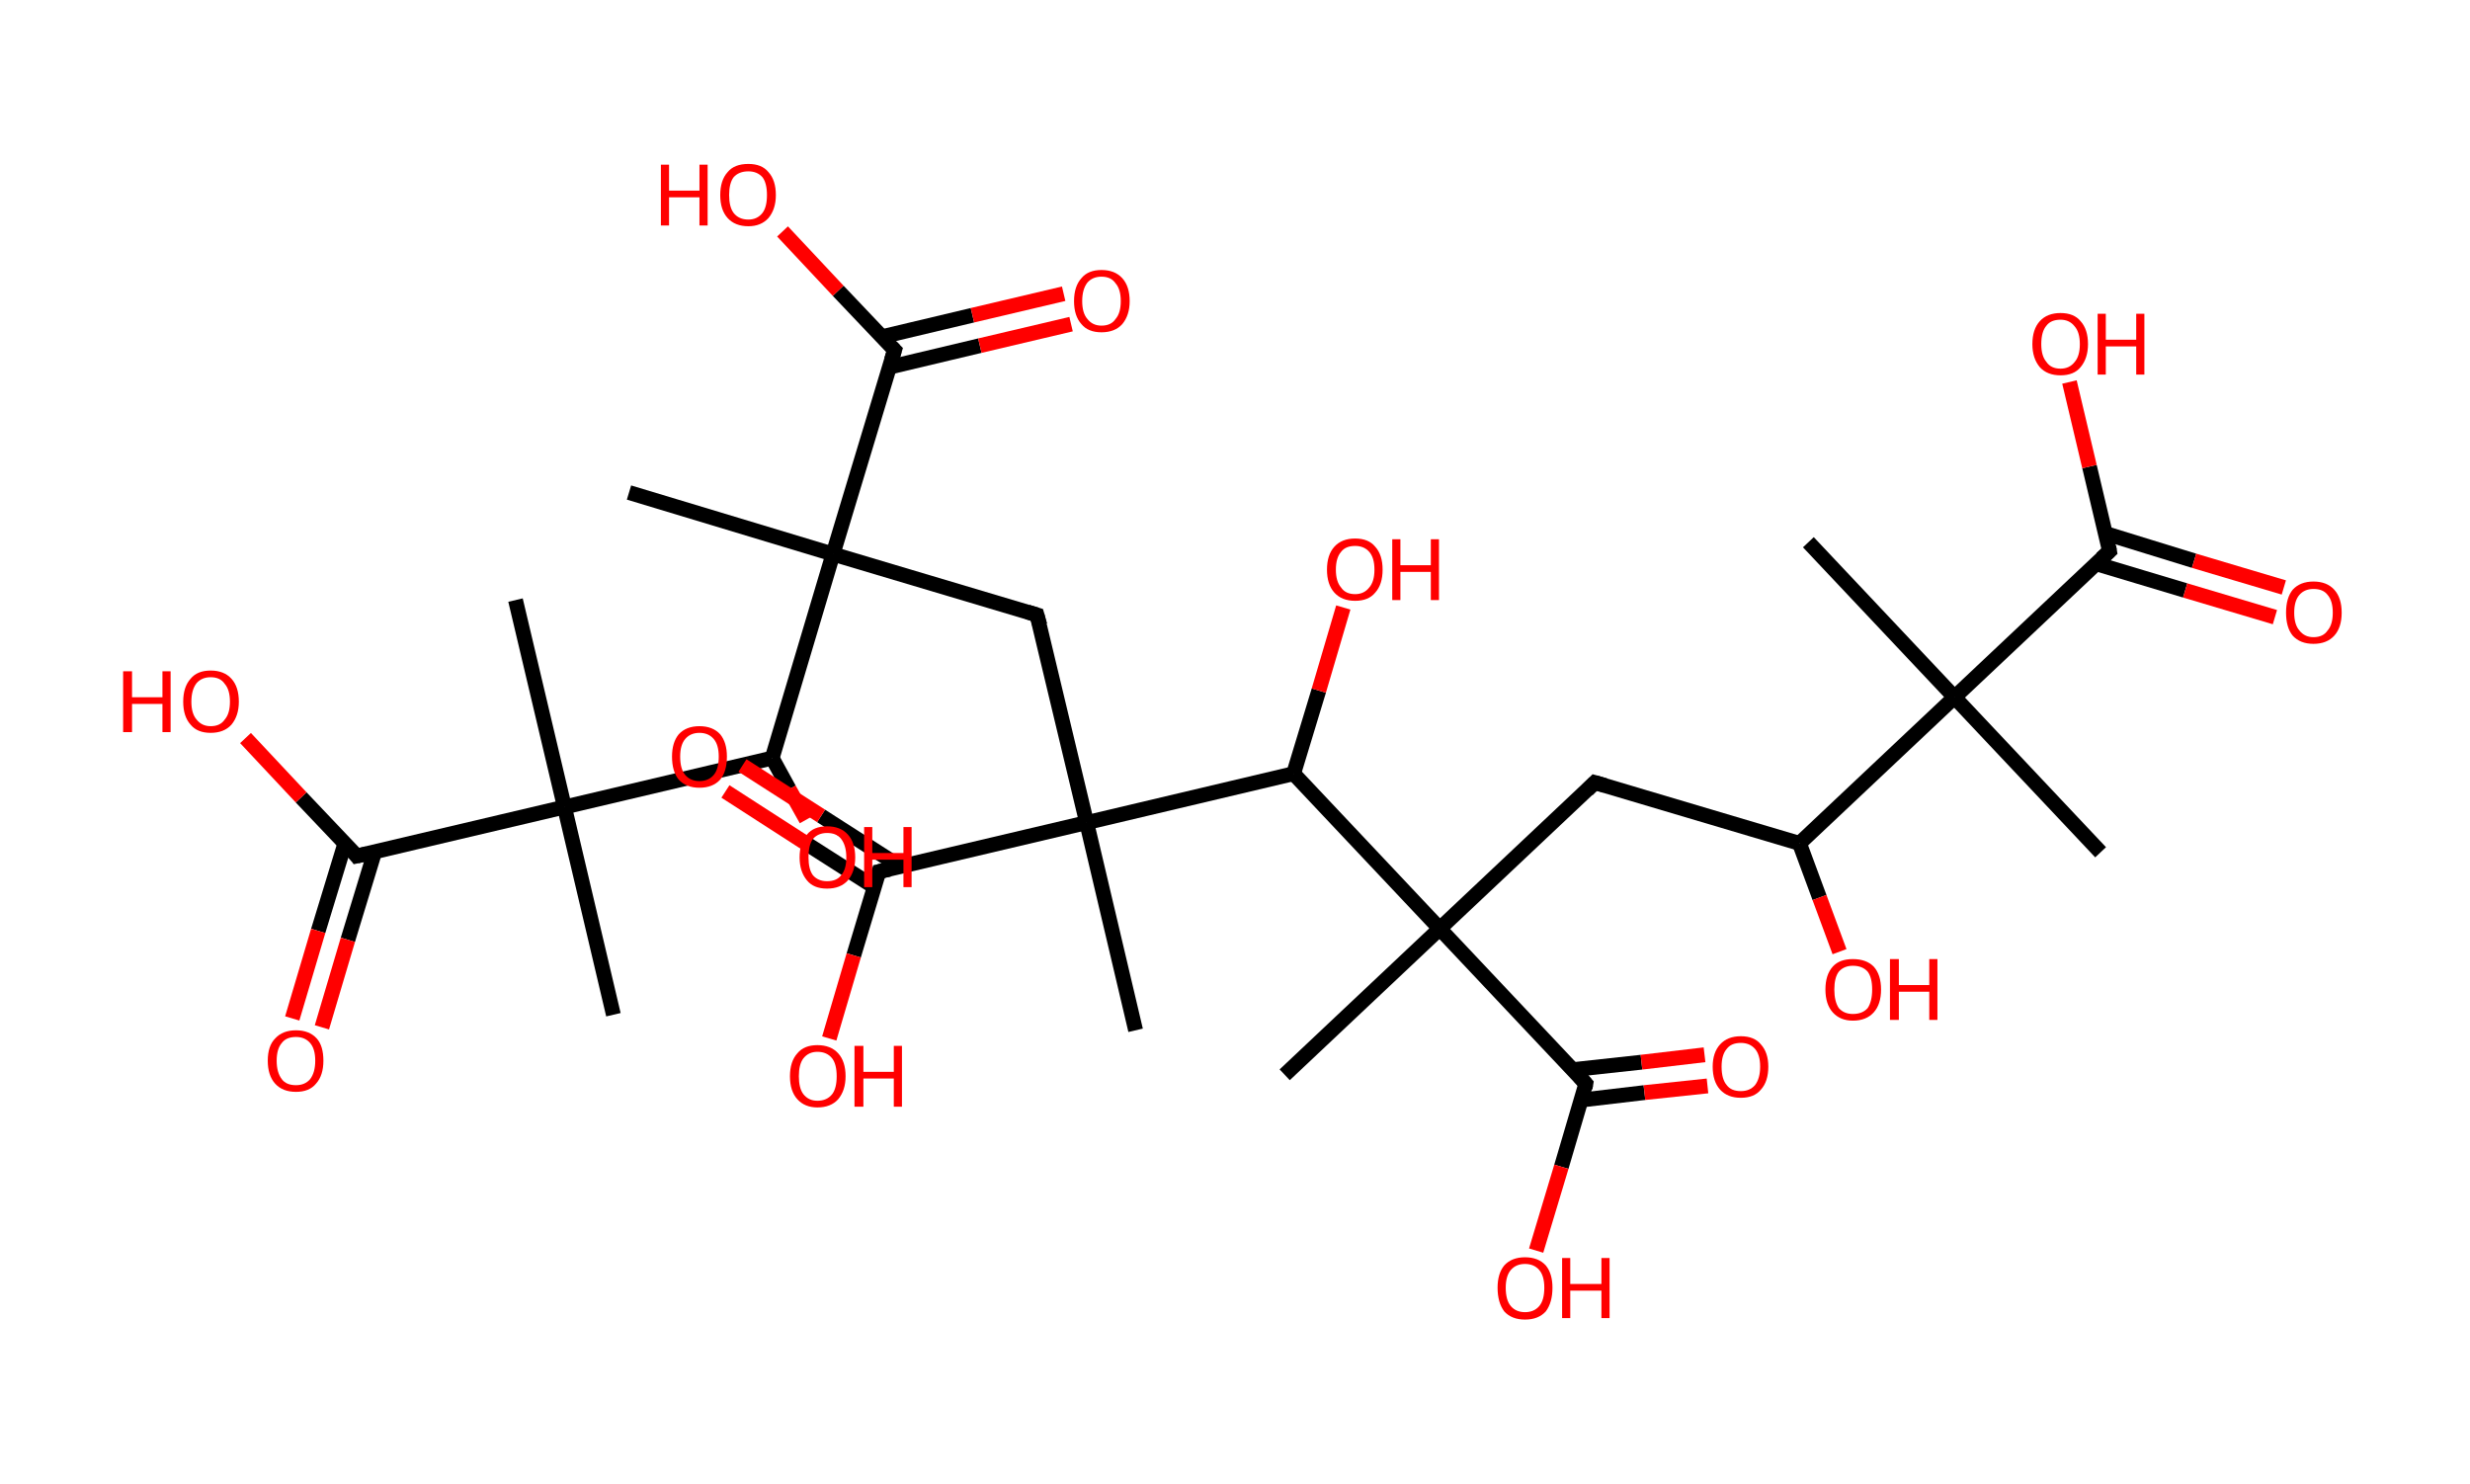 <?xml version='1.0' encoding='ASCII' standalone='yes'?>
<svg xmlns="http://www.w3.org/2000/svg" xmlns:rdkit="http://www.rdkit.org/xml" xmlns:xlink="http://www.w3.org/1999/xlink" version="1.1" baseProfile="full" xml:space="preserve" width="333px" height="200px" viewBox="0 0 333 200">
<!-- END OF HEADER -->
<rect style="opacity:1.0;fill:#FFFFFF;stroke:none" width="333.0" height="200.0" x="0.0" y="0.0"> </rect>
<path class="bond-0 atom-0 atom-1" d="M 283.2,114.9 L 263.5,94.0" style="fill:none;fill-rule:evenodd;stroke:#000000;stroke-width:2.0px;stroke-linecap:butt;stroke-linejoin:miter;stroke-opacity:1"/>
<path class="bond-1 atom-1 atom-2" d="M 263.5,94.0 L 243.8,73.1" style="fill:none;fill-rule:evenodd;stroke:#000000;stroke-width:2.0px;stroke-linecap:butt;stroke-linejoin:miter;stroke-opacity:1"/>
<path class="bond-2 atom-1 atom-3" d="M 263.5,94.0 L 284.4,74.3" style="fill:none;fill-rule:evenodd;stroke:#000000;stroke-width:2.0px;stroke-linecap:butt;stroke-linejoin:miter;stroke-opacity:1"/>
<path class="bond-3 atom-3 atom-4" d="M 282.6,76.0 L 294.6,79.6" style="fill:none;fill-rule:evenodd;stroke:#000000;stroke-width:2.0px;stroke-linecap:butt;stroke-linejoin:miter;stroke-opacity:1"/>
<path class="bond-3 atom-3 atom-4" d="M 294.6,79.6 L 306.7,83.2" style="fill:none;fill-rule:evenodd;stroke:#FF0000;stroke-width:2.0px;stroke-linecap:butt;stroke-linejoin:miter;stroke-opacity:1"/>
<path class="bond-3 atom-3 atom-4" d="M 283.8,71.9 L 295.8,75.6" style="fill:none;fill-rule:evenodd;stroke:#000000;stroke-width:2.0px;stroke-linecap:butt;stroke-linejoin:miter;stroke-opacity:1"/>
<path class="bond-3 atom-3 atom-4" d="M 295.8,75.6 L 307.9,79.2" style="fill:none;fill-rule:evenodd;stroke:#FF0000;stroke-width:2.0px;stroke-linecap:butt;stroke-linejoin:miter;stroke-opacity:1"/>
<path class="bond-4 atom-3 atom-5" d="M 284.4,74.3 L 281.7,62.9" style="fill:none;fill-rule:evenodd;stroke:#000000;stroke-width:2.0px;stroke-linecap:butt;stroke-linejoin:miter;stroke-opacity:1"/>
<path class="bond-4 atom-3 atom-5" d="M 281.7,62.9 L 279.0,51.5" style="fill:none;fill-rule:evenodd;stroke:#FF0000;stroke-width:2.0px;stroke-linecap:butt;stroke-linejoin:miter;stroke-opacity:1"/>
<path class="bond-5 atom-1 atom-6" d="M 263.5,94.0 L 242.6,113.7" style="fill:none;fill-rule:evenodd;stroke:#000000;stroke-width:2.0px;stroke-linecap:butt;stroke-linejoin:miter;stroke-opacity:1"/>
<path class="bond-6 atom-6 atom-7" d="M 242.6,113.7 L 245.3,121.0" style="fill:none;fill-rule:evenodd;stroke:#000000;stroke-width:2.0px;stroke-linecap:butt;stroke-linejoin:miter;stroke-opacity:1"/>
<path class="bond-6 atom-6 atom-7" d="M 245.3,121.0 L 248.0,128.3" style="fill:none;fill-rule:evenodd;stroke:#FF0000;stroke-width:2.0px;stroke-linecap:butt;stroke-linejoin:miter;stroke-opacity:1"/>
<path class="bond-7 atom-6 atom-8" d="M 242.6,113.7 L 215.0,105.5" style="fill:none;fill-rule:evenodd;stroke:#000000;stroke-width:2.0px;stroke-linecap:butt;stroke-linejoin:miter;stroke-opacity:1"/>
<path class="bond-8 atom-8 atom-9" d="M 215.0,105.5 L 194.1,125.2" style="fill:none;fill-rule:evenodd;stroke:#000000;stroke-width:2.0px;stroke-linecap:butt;stroke-linejoin:miter;stroke-opacity:1"/>
<path class="bond-9 atom-9 atom-10" d="M 194.1,125.2 L 173.2,144.9" style="fill:none;fill-rule:evenodd;stroke:#000000;stroke-width:2.0px;stroke-linecap:butt;stroke-linejoin:miter;stroke-opacity:1"/>
<path class="bond-10 atom-9 atom-11" d="M 194.1,125.2 L 213.8,146.1" style="fill:none;fill-rule:evenodd;stroke:#000000;stroke-width:2.0px;stroke-linecap:butt;stroke-linejoin:miter;stroke-opacity:1"/>
<path class="bond-11 atom-11 atom-12" d="M 213.2,148.3 L 221.7,147.3" style="fill:none;fill-rule:evenodd;stroke:#000000;stroke-width:2.0px;stroke-linecap:butt;stroke-linejoin:miter;stroke-opacity:1"/>
<path class="bond-11 atom-11 atom-12" d="M 221.7,147.3 L 230.2,146.4" style="fill:none;fill-rule:evenodd;stroke:#FF0000;stroke-width:2.0px;stroke-linecap:butt;stroke-linejoin:miter;stroke-opacity:1"/>
<path class="bond-11 atom-11 atom-12" d="M 212.1,144.2 L 221.3,143.2" style="fill:none;fill-rule:evenodd;stroke:#000000;stroke-width:2.0px;stroke-linecap:butt;stroke-linejoin:miter;stroke-opacity:1"/>
<path class="bond-11 atom-11 atom-12" d="M 221.3,143.2 L 229.8,142.2" style="fill:none;fill-rule:evenodd;stroke:#FF0000;stroke-width:2.0px;stroke-linecap:butt;stroke-linejoin:miter;stroke-opacity:1"/>
<path class="bond-12 atom-11 atom-13" d="M 213.8,146.1 L 210.5,157.3" style="fill:none;fill-rule:evenodd;stroke:#000000;stroke-width:2.0px;stroke-linecap:butt;stroke-linejoin:miter;stroke-opacity:1"/>
<path class="bond-12 atom-11 atom-13" d="M 210.5,157.3 L 207.1,168.6" style="fill:none;fill-rule:evenodd;stroke:#FF0000;stroke-width:2.0px;stroke-linecap:butt;stroke-linejoin:miter;stroke-opacity:1"/>
<path class="bond-13 atom-9 atom-14" d="M 194.1,125.2 L 174.4,104.3" style="fill:none;fill-rule:evenodd;stroke:#000000;stroke-width:2.0px;stroke-linecap:butt;stroke-linejoin:miter;stroke-opacity:1"/>
<path class="bond-14 atom-14 atom-15" d="M 174.4,104.3 L 177.8,93.1" style="fill:none;fill-rule:evenodd;stroke:#000000;stroke-width:2.0px;stroke-linecap:butt;stroke-linejoin:miter;stroke-opacity:1"/>
<path class="bond-14 atom-14 atom-15" d="M 177.8,93.1 L 181.1,81.9" style="fill:none;fill-rule:evenodd;stroke:#FF0000;stroke-width:2.0px;stroke-linecap:butt;stroke-linejoin:miter;stroke-opacity:1"/>
<path class="bond-15 atom-14 atom-16" d="M 174.4,104.3 L 146.5,110.9" style="fill:none;fill-rule:evenodd;stroke:#000000;stroke-width:2.0px;stroke-linecap:butt;stroke-linejoin:miter;stroke-opacity:1"/>
<path class="bond-16 atom-16 atom-17" d="M 146.5,110.9 L 153.1,138.9" style="fill:none;fill-rule:evenodd;stroke:#000000;stroke-width:2.0px;stroke-linecap:butt;stroke-linejoin:miter;stroke-opacity:1"/>
<path class="bond-17 atom-16 atom-18" d="M 146.5,110.9 L 139.8,82.9" style="fill:none;fill-rule:evenodd;stroke:#000000;stroke-width:2.0px;stroke-linecap:butt;stroke-linejoin:miter;stroke-opacity:1"/>
<path class="bond-18 atom-18 atom-19" d="M 139.8,82.9 L 112.3,74.7" style="fill:none;fill-rule:evenodd;stroke:#000000;stroke-width:2.0px;stroke-linecap:butt;stroke-linejoin:miter;stroke-opacity:1"/>
<path class="bond-19 atom-19 atom-20" d="M 112.3,74.7 L 84.8,66.4" style="fill:none;fill-rule:evenodd;stroke:#000000;stroke-width:2.0px;stroke-linecap:butt;stroke-linejoin:miter;stroke-opacity:1"/>
<path class="bond-20 atom-19 atom-21" d="M 112.3,74.7 L 120.6,47.2" style="fill:none;fill-rule:evenodd;stroke:#000000;stroke-width:2.0px;stroke-linecap:butt;stroke-linejoin:miter;stroke-opacity:1"/>
<path class="bond-21 atom-21 atom-22" d="M 119.9,49.5 L 132.1,46.6" style="fill:none;fill-rule:evenodd;stroke:#000000;stroke-width:2.0px;stroke-linecap:butt;stroke-linejoin:miter;stroke-opacity:1"/>
<path class="bond-21 atom-21 atom-22" d="M 132.1,46.6 L 144.4,43.7" style="fill:none;fill-rule:evenodd;stroke:#FF0000;stroke-width:2.0px;stroke-linecap:butt;stroke-linejoin:miter;stroke-opacity:1"/>
<path class="bond-21 atom-21 atom-22" d="M 118.9,45.4 L 131.1,42.5" style="fill:none;fill-rule:evenodd;stroke:#000000;stroke-width:2.0px;stroke-linecap:butt;stroke-linejoin:miter;stroke-opacity:1"/>
<path class="bond-21 atom-21 atom-22" d="M 131.1,42.5 L 143.4,39.6" style="fill:none;fill-rule:evenodd;stroke:#FF0000;stroke-width:2.0px;stroke-linecap:butt;stroke-linejoin:miter;stroke-opacity:1"/>
<path class="bond-22 atom-21 atom-23" d="M 120.6,47.2 L 113.0,39.2" style="fill:none;fill-rule:evenodd;stroke:#000000;stroke-width:2.0px;stroke-linecap:butt;stroke-linejoin:miter;stroke-opacity:1"/>
<path class="bond-22 atom-21 atom-23" d="M 113.0,39.2 L 105.5,31.2" style="fill:none;fill-rule:evenodd;stroke:#FF0000;stroke-width:2.0px;stroke-linecap:butt;stroke-linejoin:miter;stroke-opacity:1"/>
<path class="bond-23 atom-19 atom-24" d="M 112.3,74.7 L 104.1,102.2" style="fill:none;fill-rule:evenodd;stroke:#000000;stroke-width:2.0px;stroke-linecap:butt;stroke-linejoin:miter;stroke-opacity:1"/>
<path class="bond-24 atom-24 atom-25" d="M 104.1,102.2 L 106.4,106.4" style="fill:none;fill-rule:evenodd;stroke:#000000;stroke-width:2.0px;stroke-linecap:butt;stroke-linejoin:miter;stroke-opacity:1"/>
<path class="bond-24 atom-24 atom-25" d="M 106.4,106.4 L 108.7,110.5" style="fill:none;fill-rule:evenodd;stroke:#FF0000;stroke-width:2.0px;stroke-linecap:butt;stroke-linejoin:miter;stroke-opacity:1"/>
<path class="bond-25 atom-24 atom-26" d="M 104.1,102.2 L 76.1,108.8" style="fill:none;fill-rule:evenodd;stroke:#000000;stroke-width:2.0px;stroke-linecap:butt;stroke-linejoin:miter;stroke-opacity:1"/>
<path class="bond-26 atom-26 atom-27" d="M 76.1,108.8 L 69.5,80.9" style="fill:none;fill-rule:evenodd;stroke:#000000;stroke-width:2.0px;stroke-linecap:butt;stroke-linejoin:miter;stroke-opacity:1"/>
<path class="bond-27 atom-26 atom-28" d="M 76.1,108.8 L 82.7,136.8" style="fill:none;fill-rule:evenodd;stroke:#000000;stroke-width:2.0px;stroke-linecap:butt;stroke-linejoin:miter;stroke-opacity:1"/>
<path class="bond-28 atom-26 atom-29" d="M 76.1,108.8 L 48.1,115.4" style="fill:none;fill-rule:evenodd;stroke:#000000;stroke-width:2.0px;stroke-linecap:butt;stroke-linejoin:miter;stroke-opacity:1"/>
<path class="bond-29 atom-29 atom-30" d="M 46.5,113.7 L 42.9,125.5" style="fill:none;fill-rule:evenodd;stroke:#000000;stroke-width:2.0px;stroke-linecap:butt;stroke-linejoin:miter;stroke-opacity:1"/>
<path class="bond-29 atom-29 atom-30" d="M 42.9,125.5 L 39.4,137.3" style="fill:none;fill-rule:evenodd;stroke:#FF0000;stroke-width:2.0px;stroke-linecap:butt;stroke-linejoin:miter;stroke-opacity:1"/>
<path class="bond-29 atom-29 atom-30" d="M 50.5,114.9 L 46.9,126.7" style="fill:none;fill-rule:evenodd;stroke:#000000;stroke-width:2.0px;stroke-linecap:butt;stroke-linejoin:miter;stroke-opacity:1"/>
<path class="bond-29 atom-29 atom-30" d="M 46.9,126.7 L 43.4,138.5" style="fill:none;fill-rule:evenodd;stroke:#FF0000;stroke-width:2.0px;stroke-linecap:butt;stroke-linejoin:miter;stroke-opacity:1"/>
<path class="bond-30 atom-29 atom-31" d="M 48.1,115.4 L 40.6,107.5" style="fill:none;fill-rule:evenodd;stroke:#000000;stroke-width:2.0px;stroke-linecap:butt;stroke-linejoin:miter;stroke-opacity:1"/>
<path class="bond-30 atom-29 atom-31" d="M 40.6,107.5 L 33.1,99.5" style="fill:none;fill-rule:evenodd;stroke:#FF0000;stroke-width:2.0px;stroke-linecap:butt;stroke-linejoin:miter;stroke-opacity:1"/>
<path class="bond-31 atom-16 atom-32" d="M 146.5,110.9 L 118.5,117.5" style="fill:none;fill-rule:evenodd;stroke:#000000;stroke-width:2.0px;stroke-linecap:butt;stroke-linejoin:miter;stroke-opacity:1"/>
<path class="bond-32 atom-32 atom-33" d="M 121.3,116.8 L 110.7,110.0" style="fill:none;fill-rule:evenodd;stroke:#000000;stroke-width:2.0px;stroke-linecap:butt;stroke-linejoin:miter;stroke-opacity:1"/>
<path class="bond-32 atom-32 atom-33" d="M 110.7,110.0 L 100.1,103.2" style="fill:none;fill-rule:evenodd;stroke:#FF0000;stroke-width:2.0px;stroke-linecap:butt;stroke-linejoin:miter;stroke-opacity:1"/>
<path class="bond-32 atom-32 atom-33" d="M 117.9,119.6 L 108.5,113.6" style="fill:none;fill-rule:evenodd;stroke:#000000;stroke-width:2.0px;stroke-linecap:butt;stroke-linejoin:miter;stroke-opacity:1"/>
<path class="bond-32 atom-32 atom-33" d="M 108.5,113.6 L 97.8,106.7" style="fill:none;fill-rule:evenodd;stroke:#FF0000;stroke-width:2.0px;stroke-linecap:butt;stroke-linejoin:miter;stroke-opacity:1"/>
<path class="bond-33 atom-32 atom-34" d="M 118.5,117.5 L 115.1,128.8" style="fill:none;fill-rule:evenodd;stroke:#000000;stroke-width:2.0px;stroke-linecap:butt;stroke-linejoin:miter;stroke-opacity:1"/>
<path class="bond-33 atom-32 atom-34" d="M 115.1,128.8 L 111.8,140.0" style="fill:none;fill-rule:evenodd;stroke:#FF0000;stroke-width:2.0px;stroke-linecap:butt;stroke-linejoin:miter;stroke-opacity:1"/>
<path d="M 283.3,75.3 L 284.4,74.3 L 284.3,73.7" style="fill:none;stroke:#000000;stroke-width:2.0px;stroke-linecap:butt;stroke-linejoin:miter;stroke-opacity:1;"/>
<path d="M 216.4,105.9 L 215.0,105.5 L 214.0,106.5" style="fill:none;stroke:#000000;stroke-width:2.0px;stroke-linecap:butt;stroke-linejoin:miter;stroke-opacity:1;"/>
<path d="M 212.9,145.1 L 213.8,146.1 L 213.7,146.7" style="fill:none;stroke:#000000;stroke-width:2.0px;stroke-linecap:butt;stroke-linejoin:miter;stroke-opacity:1;"/>
<path d="M 140.2,84.3 L 139.8,82.9 L 138.5,82.5" style="fill:none;stroke:#000000;stroke-width:2.0px;stroke-linecap:butt;stroke-linejoin:miter;stroke-opacity:1;"/>
<path d="M 120.2,48.5 L 120.6,47.2 L 120.2,46.8" style="fill:none;stroke:#000000;stroke-width:2.0px;stroke-linecap:butt;stroke-linejoin:miter;stroke-opacity:1;"/>
<path d="M 49.5,115.1 L 48.1,115.4 L 47.8,115.0" style="fill:none;stroke:#000000;stroke-width:2.0px;stroke-linecap:butt;stroke-linejoin:miter;stroke-opacity:1;"/>
<path d="M 119.9,117.2 L 118.5,117.5 L 118.3,118.1" style="fill:none;stroke:#000000;stroke-width:2.0px;stroke-linecap:butt;stroke-linejoin:miter;stroke-opacity:1;"/>
<path class="atom-4" d="M 308.2 82.6 Q 308.2 80.6, 309.1 79.5 Q 310.1 78.4, 311.9 78.4 Q 313.7 78.4, 314.7 79.5 Q 315.7 80.6, 315.7 82.6 Q 315.7 84.6, 314.7 85.7 Q 313.7 86.8, 311.9 86.8 Q 310.1 86.8, 309.1 85.7 Q 308.2 84.6, 308.2 82.6 M 311.9 85.9 Q 313.2 85.9, 313.8 85.0 Q 314.5 84.2, 314.5 82.6 Q 314.5 81.0, 313.8 80.2 Q 313.2 79.4, 311.9 79.4 Q 310.7 79.4, 310.0 80.2 Q 309.3 81.0, 309.3 82.6 Q 309.3 84.2, 310.0 85.0 Q 310.7 85.9, 311.9 85.9 " fill="#FF0000"/>
<path class="atom-5" d="M 274.0 46.4 Q 274.0 44.4, 275.0 43.3 Q 276.0 42.2, 277.8 42.2 Q 279.6 42.2, 280.5 43.3 Q 281.5 44.4, 281.5 46.4 Q 281.5 48.3, 280.5 49.5 Q 279.6 50.6, 277.8 50.6 Q 276.0 50.6, 275.0 49.5 Q 274.0 48.3, 274.0 46.4 M 277.8 49.7 Q 279.0 49.7, 279.7 48.8 Q 280.4 48.0, 280.4 46.4 Q 280.4 44.8, 279.7 44.0 Q 279.0 43.1, 277.8 43.1 Q 276.5 43.1, 275.9 43.9 Q 275.2 44.7, 275.2 46.4 Q 275.2 48.0, 275.9 48.8 Q 276.5 49.7, 277.8 49.7 " fill="#FF0000"/>
<path class="atom-5" d="M 282.8 42.3 L 283.9 42.3 L 283.9 45.8 L 288.0 45.8 L 288.0 42.3 L 289.1 42.3 L 289.1 50.5 L 288.0 50.5 L 288.0 46.7 L 283.9 46.7 L 283.9 50.5 L 282.8 50.5 L 282.8 42.3 " fill="#FF0000"/>
<path class="atom-7" d="M 246.1 133.4 Q 246.1 131.4, 247.1 130.3 Q 248.0 129.3, 249.8 129.3 Q 251.6 129.3, 252.6 130.3 Q 253.6 131.4, 253.6 133.4 Q 253.6 135.4, 252.6 136.5 Q 251.6 137.6, 249.8 137.6 Q 248.1 137.6, 247.1 136.5 Q 246.1 135.4, 246.1 133.4 M 249.8 136.7 Q 251.1 136.7, 251.8 135.9 Q 252.4 135.0, 252.4 133.4 Q 252.4 131.8, 251.8 131.0 Q 251.1 130.2, 249.8 130.2 Q 248.6 130.2, 247.9 131.0 Q 247.3 131.8, 247.3 133.4 Q 247.3 135.0, 247.9 135.9 Q 248.6 136.7, 249.8 136.7 " fill="#FF0000"/>
<path class="atom-7" d="M 254.8 129.3 L 256.0 129.3 L 256.0 132.8 L 260.1 132.8 L 260.1 129.3 L 261.2 129.3 L 261.2 137.5 L 260.1 137.5 L 260.1 133.7 L 256.0 133.7 L 256.0 137.5 L 254.8 137.5 L 254.8 129.3 " fill="#FF0000"/>
<path class="atom-12" d="M 230.9 143.8 Q 230.9 141.9, 231.9 140.8 Q 232.9 139.7, 234.7 139.7 Q 236.5 139.7, 237.4 140.8 Q 238.4 141.9, 238.4 143.8 Q 238.4 145.8, 237.4 146.9 Q 236.5 148.0, 234.7 148.0 Q 232.9 148.0, 231.9 146.9 Q 230.9 145.8, 230.9 143.8 M 234.7 147.1 Q 235.9 147.1, 236.6 146.3 Q 237.3 145.4, 237.3 143.8 Q 237.3 142.2, 236.6 141.4 Q 235.9 140.6, 234.7 140.6 Q 233.4 140.6, 232.8 141.4 Q 232.1 142.2, 232.1 143.8 Q 232.1 145.5, 232.8 146.3 Q 233.4 147.1, 234.7 147.1 " fill="#FF0000"/>
<path class="atom-13" d="M 201.9 173.6 Q 201.9 171.7, 202.8 170.6 Q 203.8 169.5, 205.6 169.5 Q 207.4 169.5, 208.4 170.6 Q 209.3 171.7, 209.3 173.6 Q 209.3 175.6, 208.4 176.8 Q 207.4 177.9, 205.6 177.9 Q 203.8 177.9, 202.8 176.8 Q 201.9 175.6, 201.9 173.6 M 205.6 176.9 Q 206.8 176.9, 207.5 176.1 Q 208.2 175.3, 208.2 173.6 Q 208.2 172.0, 207.5 171.2 Q 206.8 170.4, 205.6 170.4 Q 204.4 170.4, 203.7 171.2 Q 203.0 172.0, 203.0 173.6 Q 203.0 175.3, 203.7 176.1 Q 204.4 176.9, 205.6 176.9 " fill="#FF0000"/>
<path class="atom-13" d="M 210.6 169.6 L 211.7 169.6 L 211.7 173.1 L 215.9 173.1 L 215.9 169.6 L 217.0 169.6 L 217.0 177.7 L 215.9 177.7 L 215.9 174.0 L 211.7 174.0 L 211.7 177.7 L 210.6 177.7 L 210.6 169.6 " fill="#FF0000"/>
<path class="atom-15" d="M 178.9 76.8 Q 178.9 74.8, 179.9 73.7 Q 180.9 72.6, 182.7 72.6 Q 184.5 72.6, 185.4 73.7 Q 186.4 74.8, 186.4 76.8 Q 186.4 78.8, 185.4 79.9 Q 184.5 81.0, 182.7 81.0 Q 180.9 81.0, 179.9 79.9 Q 178.9 78.8, 178.9 76.8 M 182.7 80.1 Q 183.9 80.1, 184.6 79.2 Q 185.3 78.4, 185.3 76.8 Q 185.3 75.2, 184.6 74.4 Q 183.9 73.6, 182.7 73.6 Q 181.4 73.6, 180.8 74.4 Q 180.1 75.2, 180.1 76.8 Q 180.1 78.4, 180.8 79.2 Q 181.4 80.1, 182.7 80.1 " fill="#FF0000"/>
<path class="atom-15" d="M 187.7 72.7 L 188.8 72.7 L 188.8 76.2 L 192.9 76.2 L 192.9 72.7 L 194.0 72.7 L 194.0 80.9 L 192.9 80.9 L 192.9 77.1 L 188.8 77.1 L 188.8 80.9 L 187.7 80.9 L 187.7 72.7 " fill="#FF0000"/>
<path class="atom-22" d="M 144.8 40.6 Q 144.8 38.6, 145.8 37.5 Q 146.7 36.4, 148.5 36.4 Q 150.3 36.4, 151.3 37.5 Q 152.3 38.6, 152.3 40.6 Q 152.3 42.5, 151.3 43.7 Q 150.3 44.8, 148.5 44.8 Q 146.7 44.8, 145.8 43.7 Q 144.8 42.6, 144.8 40.6 M 148.5 43.9 Q 149.8 43.9, 150.4 43.0 Q 151.1 42.2, 151.1 40.6 Q 151.1 39.0, 150.4 38.2 Q 149.8 37.3, 148.5 37.3 Q 147.3 37.3, 146.6 38.1 Q 145.9 39.0, 145.9 40.6 Q 145.9 42.2, 146.6 43.0 Q 147.3 43.9, 148.5 43.9 " fill="#FF0000"/>
<path class="atom-23" d="M 89.1 22.2 L 90.2 22.2 L 90.2 25.7 L 94.3 25.7 L 94.3 22.2 L 95.4 22.2 L 95.4 30.4 L 94.3 30.4 L 94.3 26.6 L 90.2 26.6 L 90.2 30.4 L 89.1 30.4 L 89.1 22.2 " fill="#FF0000"/>
<path class="atom-23" d="M 97.1 26.3 Q 97.1 24.3, 98.1 23.2 Q 99.0 22.1, 100.9 22.1 Q 102.7 22.1, 103.6 23.2 Q 104.6 24.3, 104.6 26.3 Q 104.6 28.2, 103.6 29.4 Q 102.6 30.5, 100.9 30.5 Q 99.1 30.5, 98.1 29.4 Q 97.1 28.3, 97.1 26.3 M 100.9 29.6 Q 102.1 29.6, 102.8 28.7 Q 103.4 27.9, 103.4 26.3 Q 103.4 24.7, 102.8 23.9 Q 102.1 23.1, 100.9 23.1 Q 99.6 23.1, 98.9 23.9 Q 98.3 24.7, 98.3 26.3 Q 98.3 27.9, 98.9 28.7 Q 99.6 29.6, 100.9 29.6 " fill="#FF0000"/>
<path class="atom-25" d="M 107.8 115.6 Q 107.8 113.6, 108.8 112.5 Q 109.7 111.4, 111.5 111.4 Q 113.3 111.4, 114.3 112.5 Q 115.3 113.6, 115.3 115.6 Q 115.3 117.5, 114.3 118.7 Q 113.3 119.8, 111.5 119.8 Q 109.7 119.8, 108.8 118.7 Q 107.8 117.5, 107.8 115.6 M 111.5 118.8 Q 112.8 118.8, 113.4 118.0 Q 114.1 117.2, 114.1 115.6 Q 114.1 114.0, 113.4 113.1 Q 112.8 112.3, 111.5 112.3 Q 110.3 112.3, 109.6 113.1 Q 109.0 113.9, 109.0 115.6 Q 109.0 117.2, 109.6 118.0 Q 110.3 118.8, 111.5 118.8 " fill="#FF0000"/>
<path class="atom-25" d="M 116.5 111.5 L 117.6 111.5 L 117.6 115.0 L 121.8 115.0 L 121.8 111.5 L 122.9 111.5 L 122.9 119.6 L 121.8 119.6 L 121.8 115.9 L 117.6 115.9 L 117.6 119.6 L 116.5 119.6 L 116.5 111.5 " fill="#FF0000"/>
<path class="atom-30" d="M 36.1 143.0 Q 36.1 141.0, 37.1 140.0 Q 38.1 138.9, 39.9 138.9 Q 41.7 138.9, 42.7 140.0 Q 43.6 141.0, 43.6 143.0 Q 43.6 145.0, 42.6 146.1 Q 41.7 147.2, 39.9 147.2 Q 38.1 147.2, 37.1 146.1 Q 36.1 145.0, 36.1 143.0 M 39.9 146.3 Q 41.1 146.3, 41.8 145.5 Q 42.5 144.6, 42.5 143.0 Q 42.5 141.4, 41.8 140.6 Q 41.1 139.8, 39.9 139.8 Q 38.6 139.8, 38.0 140.6 Q 37.3 141.4, 37.3 143.0 Q 37.3 144.6, 38.0 145.5 Q 38.6 146.3, 39.9 146.3 " fill="#FF0000"/>
<path class="atom-31" d="M 16.6 90.5 L 17.8 90.5 L 17.8 94.0 L 21.9 94.0 L 21.9 90.5 L 23.0 90.5 L 23.0 98.7 L 21.9 98.7 L 21.9 94.9 L 17.8 94.9 L 17.8 98.7 L 16.6 98.7 L 16.6 90.5 " fill="#FF0000"/>
<path class="atom-31" d="M 24.7 94.6 Q 24.7 92.6, 25.7 91.5 Q 26.6 90.4, 28.4 90.4 Q 30.2 90.4, 31.2 91.5 Q 32.2 92.6, 32.2 94.6 Q 32.2 96.5, 31.2 97.7 Q 30.2 98.8, 28.4 98.8 Q 26.6 98.8, 25.7 97.7 Q 24.7 96.6, 24.7 94.6 M 28.4 97.9 Q 29.7 97.9, 30.3 97.0 Q 31.0 96.2, 31.0 94.6 Q 31.0 93.0, 30.3 92.2 Q 29.7 91.3, 28.4 91.3 Q 27.2 91.3, 26.5 92.1 Q 25.8 93.0, 25.8 94.6 Q 25.8 96.2, 26.5 97.0 Q 27.2 97.9, 28.4 97.9 " fill="#FF0000"/>
<path class="atom-33" d="M 90.6 102.0 Q 90.6 100.1, 91.5 99.0 Q 92.5 97.9, 94.3 97.9 Q 96.1 97.9, 97.1 99.0 Q 98.0 100.1, 98.0 102.0 Q 98.0 104.0, 97.1 105.1 Q 96.1 106.2, 94.3 106.2 Q 92.5 106.2, 91.5 105.1 Q 90.6 104.0, 90.6 102.0 M 94.3 105.3 Q 95.5 105.3, 96.2 104.5 Q 96.9 103.7, 96.9 102.0 Q 96.9 100.4, 96.2 99.6 Q 95.5 98.8, 94.3 98.8 Q 93.1 98.8, 92.4 99.6 Q 91.7 100.4, 91.7 102.0 Q 91.7 103.7, 92.4 104.5 Q 93.1 105.3, 94.3 105.3 " fill="#FF0000"/>
<path class="atom-34" d="M 106.5 145.1 Q 106.5 143.1, 107.5 142.0 Q 108.4 140.9, 110.2 140.9 Q 112.0 140.9, 113.0 142.0 Q 114.0 143.1, 114.0 145.1 Q 114.0 147.0, 113.0 148.2 Q 112.0 149.3, 110.2 149.3 Q 108.5 149.3, 107.5 148.2 Q 106.5 147.1, 106.5 145.1 M 110.2 148.4 Q 111.5 148.4, 112.2 147.5 Q 112.8 146.7, 112.8 145.1 Q 112.8 143.5, 112.2 142.7 Q 111.5 141.8, 110.2 141.8 Q 109.0 141.8, 108.3 142.7 Q 107.7 143.5, 107.7 145.1 Q 107.7 146.7, 108.3 147.5 Q 109.0 148.4, 110.2 148.4 " fill="#FF0000"/>
<path class="atom-34" d="M 115.2 141.0 L 116.4 141.0 L 116.4 144.5 L 120.5 144.5 L 120.5 141.0 L 121.6 141.0 L 121.6 149.2 L 120.5 149.2 L 120.5 145.4 L 116.4 145.4 L 116.4 149.2 L 115.2 149.2 L 115.2 141.0 " fill="#FF0000"/>
</svg>
